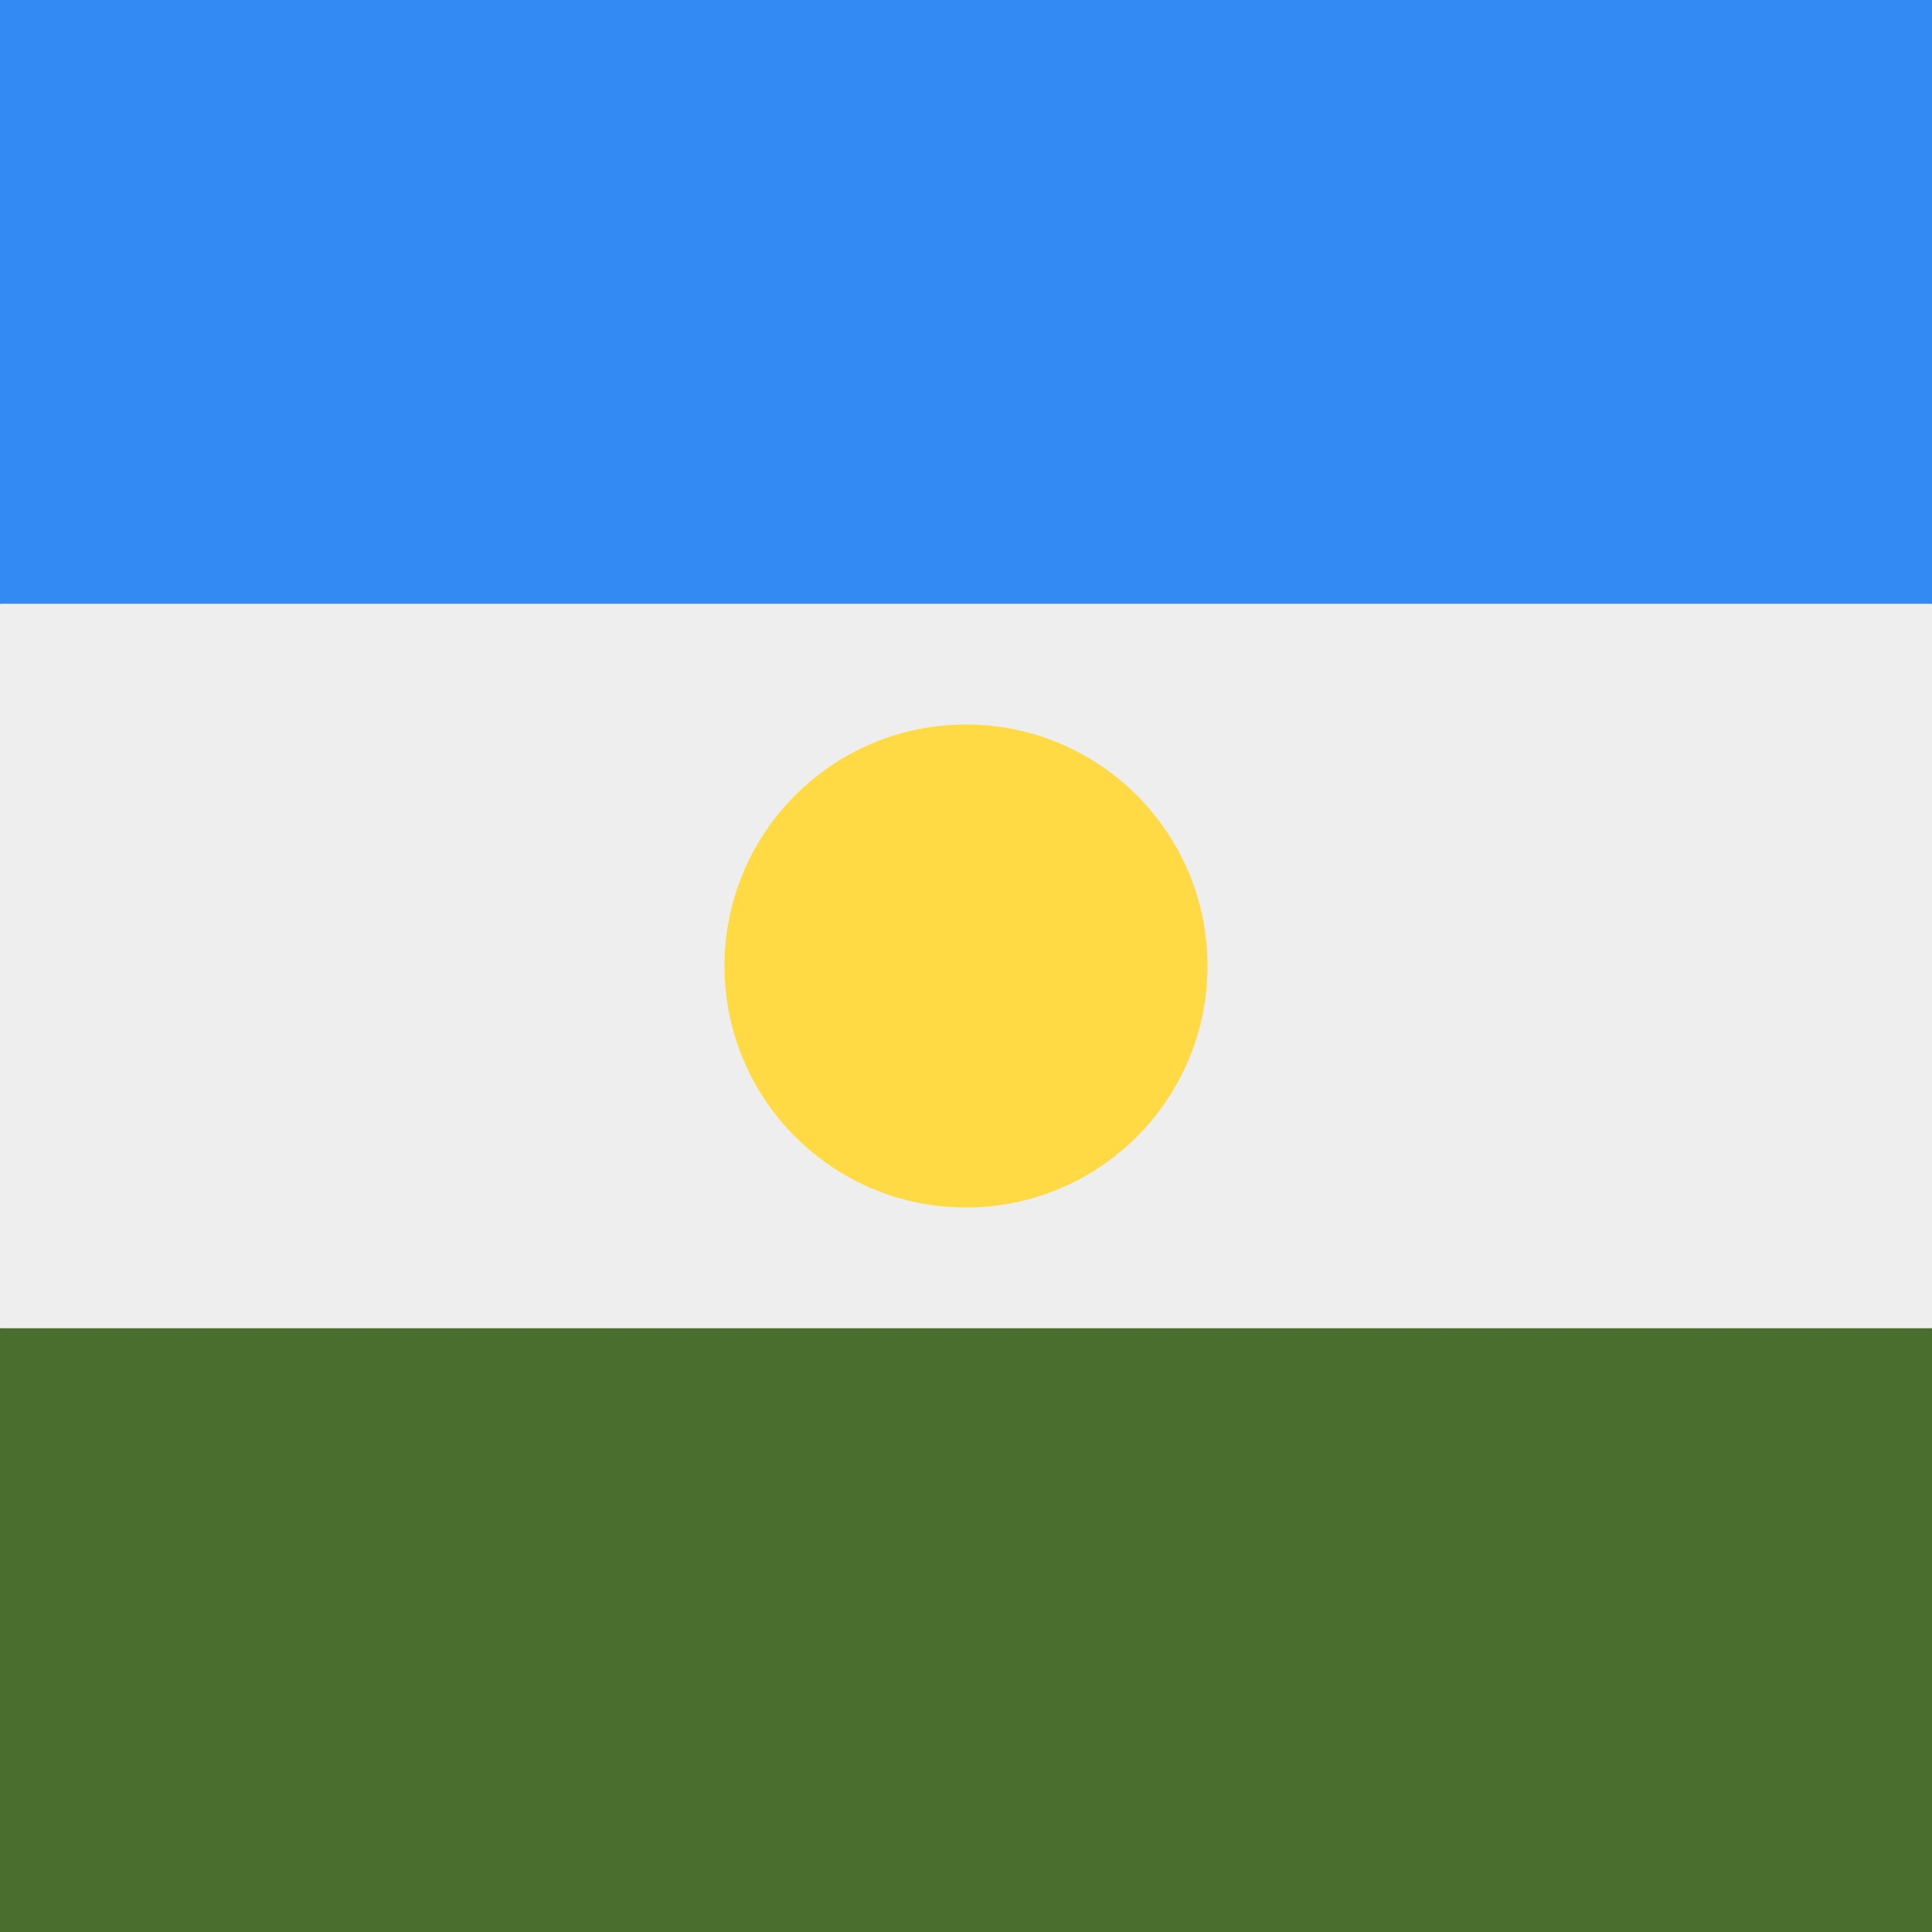 <svg xmlns="http://www.w3.org/2000/svg" width="512" height="512" style="border-radius:50%" viewBox="0 0 512 512"><rect x="0" y="0" width="512" height="512" fill="#333333" stroke="none"/><path fill="#eee" d="m0 160 256-32 256 32v192l-256 32L0 352Z"/><path fill="#338af3" d="M0 0h512v160H0Z"/><path fill="#496e2d" d="M0 352h512v160H0Z"/><circle cx="256" cy="256" r="64" fill="#ffda44"/></svg>